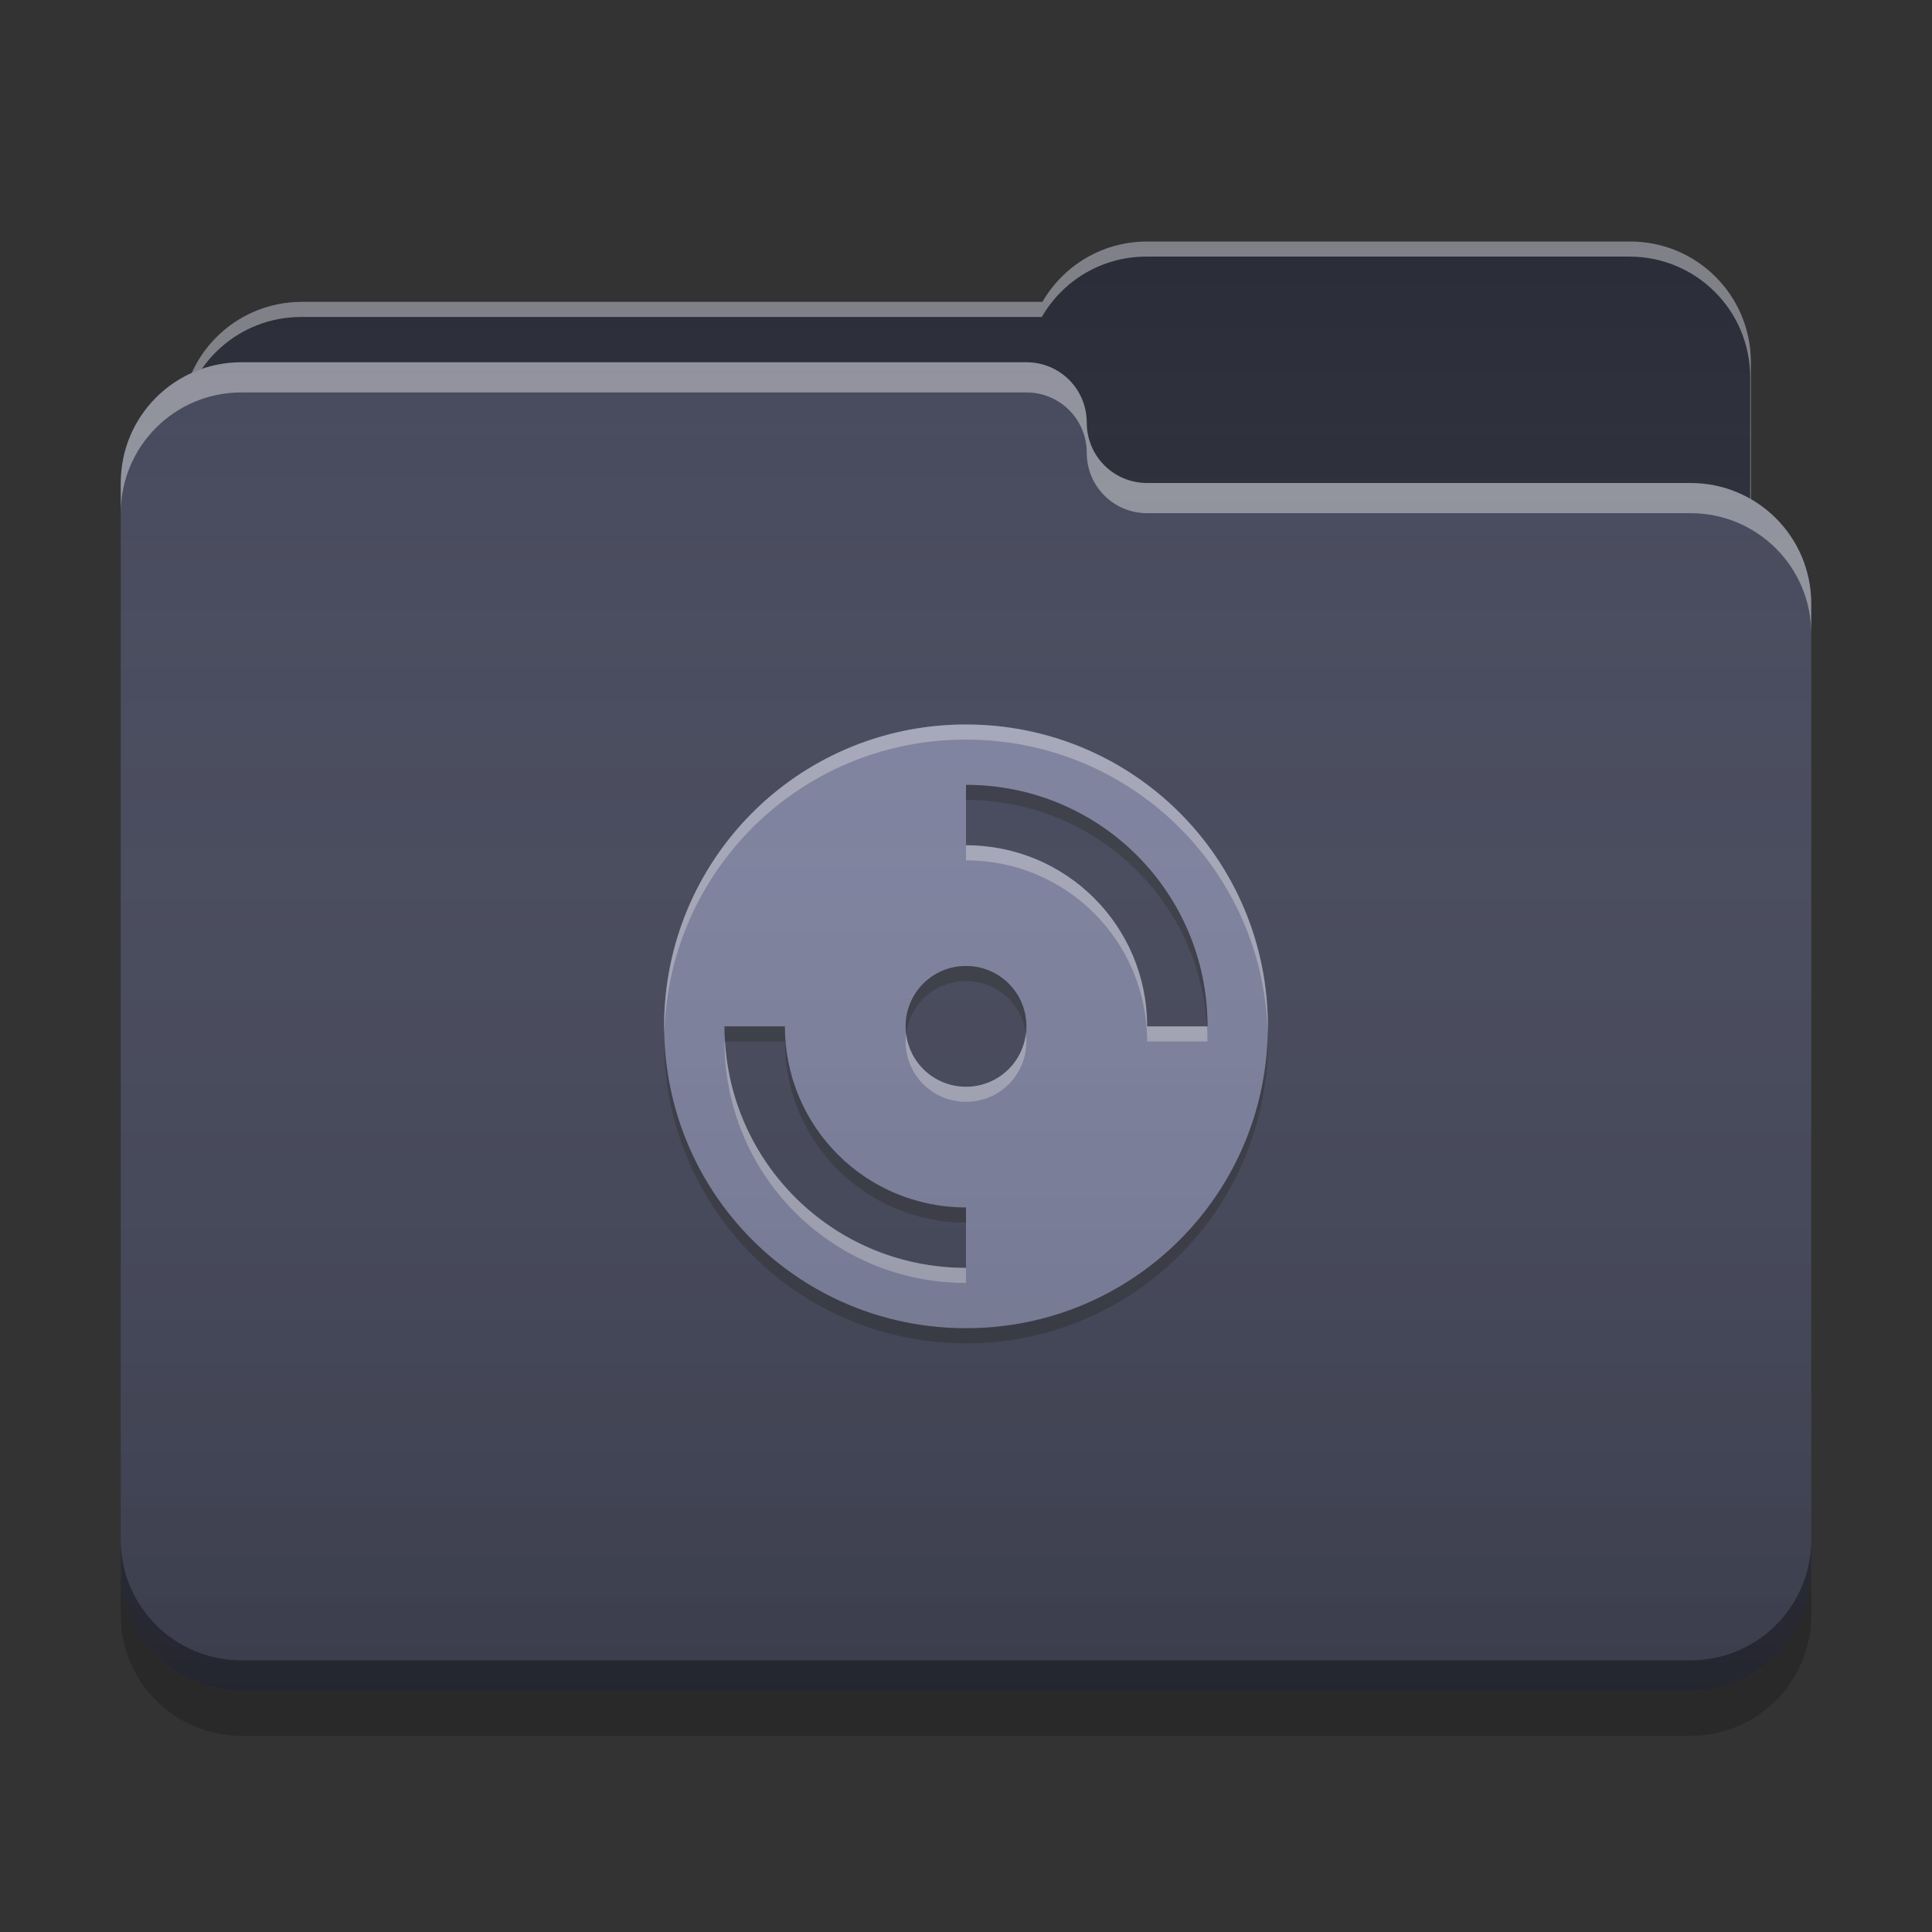 
<svg xmlns="http://www.w3.org/2000/svg" xmlns:xlink="http://www.w3.org/1999/xlink" width="64" height="64" viewBox="0 0 64 64" version="1.1">
<rect x="0" y="0" width="64" height="64" fill="#333333" stroke="none"/>
<defs>
<linearGradient id="linear0" gradientUnits="userSpaceOnUse" x1="32" y1="60" x2="32" y2="4" >
<stop offset="0" style="stop-color:rgb(0%,0%,0%);stop-opacity:0.2;"/>
<stop offset="1" style="stop-color:rgb(100%,100%,100%);stop-opacity:0;"/>
</linearGradient>
</defs>
<g id="surface1">
<path style=" stroke:none;fill-rule:nonzero;fill:rgb(15.686%,16.471%,21.176%);fill-opacity:1;" d="M 38 8 C 36.512 8 35.223 8.805 34.531 10 L 10 10 C 7.785 10 6 11.785 6 14 L 6 20 C 6 22.215 7.785 24 10 24 L 54 24 C 56.215 24 58 22.215 58 20 L 58 12 C 58 9.785 56.215 8 54 8 Z M 38 8 "/>
<path style=" stroke:none;fill-rule:nonzero;fill:rgb(100%,100%,100%);fill-opacity:0.4;" d="M 38 8 C 36.512 8 35.223 8.805 34.531 10 L 10 10 C 7.785 10 6 11.785 6 14 L 6 14.074 C 6.211 12.059 7.906 10.5 9.977 10.5 L 34.512 10.5 C 35.199 9.305 36.488 8.5 37.977 8.5 L 53.977 8.5 C 56.191 8.5 57.977 10.285 57.977 12.5 L 57.977 20.422 C 57.992 20.285 58 20.145 58 20 L 58 12 C 58 9.785 56.215 8 54 8 Z M 38 8 "/>
<path style=" stroke:none;fill-rule:nonzero;fill:rgb(26.667%,27.843%,35.294%);fill-opacity:1;" d="M 8 12 C 5.785 12 4 13.785 4 16 L 4 52 C 4 54.215 5.785 56 8 56 L 56 56 C 58.215 56 60 54.215 60 52 L 60 20 C 60 17.785 58.215 16 56 16 L 38.051 16 C 38.035 16 38.016 16 38 16 C 36.891 16 36 15.109 36 14 C 36 12.891 35.109 12 34 12 Z M 8 12 "/>
<path style=" stroke:none;fill-rule:nonzero;fill:rgb(100%,100%,100%);fill-opacity:0.4;" d="M 8 12 C 5.785 12 4 13.785 4 16 L 4 17 C 4 14.785 5.785 13 8 13 L 34 13 C 35.109 13 36 13.891 36 15 C 36 16.109 36.891 17 38 17 C 38.016 17 38.035 17 38.051 17 L 56 17 C 58.215 17 60 18.785 60 21 L 60 20 C 60 17.785 58.215 16 56 16 L 38.051 16 C 38.035 16 38.016 16 38 16 C 36.891 16 36 15.109 36 14 C 36 12.891 35.109 12 34 12 Z M 8 12 "/>
<path style=" stroke:none;fill-rule:nonzero;fill:rgb(0%,0%,0%);fill-opacity:0.4;" d="M 4 51 L 4 52 C 4 54.215 5.785 56 8 56 L 56 56 C 58.215 56 60 54.215 60 52 L 60 51 C 60 53.215 58.215 55 56 55 L 8 55 C 5.785 55 4 53.215 4 51 Z M 4 51 "/>
<path style=" stroke:none;fill-rule:nonzero;fill:rgb(0%,0%,0%);fill-opacity:0.2;" d="M 4 52 L 4 53.5 C 4 55.715 5.785 57.5 8 57.5 L 56 57.5 C 58.215 57.5 60 55.715 60 53.5 L 60 52 C 60 54.215 58.215 56 56 56 L 8 56 C 5.785 56 4 54.215 4 52 Z M 4 52 "/>
<path style=" stroke:none;fill-rule:nonzero;fill:rgb(49.412%,50.98%,62.745%);fill-opacity:1;" d="M 31.871 24 C 26.391 24.07 22 28.504 22 34 C 22 39.539 26.461 44 32 44 C 37.539 44 42 39.539 42 34 C 42 28.461 37.539 24 32 24 C 31.957 24 31.914 24 31.871 24 Z M 32 26 C 36.434 26 40 29.566 40 34 L 38 34 C 38 30.676 35.324 28 32 28 Z M 32 32 C 33.109 32 34 32.891 34 34 C 34 35.109 33.109 36 32 36 C 30.891 36 30 35.109 30 34 C 30 32.891 30.891 32 32 32 Z M 24 34 L 26 34 C 26 37.324 28.676 40 32 40 L 32 42 C 27.566 42 24 38.434 24 34 Z M 24 34 "/>
<path style=" stroke:none;fill-rule:nonzero;fill:rgb(89.412%,89.412%,89.412%);fill-opacity:0.4;" d="M 31.871 24 C 26.391 24.07 22 28.504 22 34 C 22 34.066 22.004 34.137 22.008 34.203 C 22.16 28.844 26.488 24.566 31.871 24.5 C 31.914 24.5 31.957 24.5 32 24.5 C 37.441 24.5 41.836 28.801 41.996 34.199 C 41.996 34.133 42 34.066 42 34 C 42 28.461 37.539 24 32 24 C 31.957 24 31.914 24 31.871 24 Z M 32 28 L 32 28.5 C 35.324 28.5 38 31.176 38 34.5 L 40 34.5 C 40 34.332 39.996 34.164 39.984 34 L 38 34 C 38 30.676 35.324 28 32 28 Z M 30.016 34.246 C 30.004 34.328 30 34.414 30 34.5 C 30 35.609 30.891 36.5 32 36.5 C 33.109 36.5 34 35.609 34 34.5 C 34 34.414 33.996 34.328 33.984 34.246 C 33.863 35.238 33.023 36 32 36 C 30.977 36 30.137 35.238 30.016 34.246 Z M 24 34.5 C 24 38.934 27.566 42.5 32 42.5 L 32 42 C 27.734 42 24.273 38.695 24.016 34.5 Z M 24 34.5 "/>
<path style=" stroke:none;fill-rule:nonzero;fill:rgb(15.294%,15.294%,15.294%);fill-opacity:0.4;" d="M 32 26 L 32 26.5 C 36.266 26.5 39.727 29.805 39.984 34 L 40 34 C 40 29.566 36.434 26 32 26 Z M 32 32 C 30.891 32 30 32.891 30 34 C 30 34.086 30.004 34.168 30.016 34.25 C 30.137 33.262 30.977 32.5 32 32.5 C 33.023 32.5 33.863 33.262 33.984 34.25 C 33.996 34.168 34 34.086 34 34 C 34 32.891 33.109 32 32 32 Z M 24 34 C 24 34.168 24.004 34.336 24.016 34.5 L 26 34.5 C 26 37.824 28.676 40.5 32 40.5 L 32 40 C 28.676 40 26 37.324 26 34 Z M 22.004 34.258 C 22.004 34.34 22 34.422 22 34.5 C 22 40.039 26.461 44.5 32 44.5 C 37.539 44.5 42 40.039 42 34.5 C 42 34.422 41.996 34.34 41.996 34.258 C 41.859 39.68 37.453 44 32 44 C 26.547 44 22.141 39.68 22.004 34.258 Z M 22.004 34.258 "/>
<path style=" stroke:none;fill-rule:nonzero;fill:url(#linear0);" d="M 38 8 C 36.512 8 35.223 8.805 34.531 10 L 10 10 C 8.371 10 6.977 10.961 6.352 12.352 C 4.961 12.977 4 14.371 4 16 L 4 52 C 4 54.215 5.785 56 8 56 L 56 56 C 58.215 56 60 54.215 60 52 L 60 20 C 60 18.516 59.195 17.227 58 16.535 L 58 12 C 58 9.785 56.215 8 54 8 Z M 38 8 "/>
</g>
</svg>
